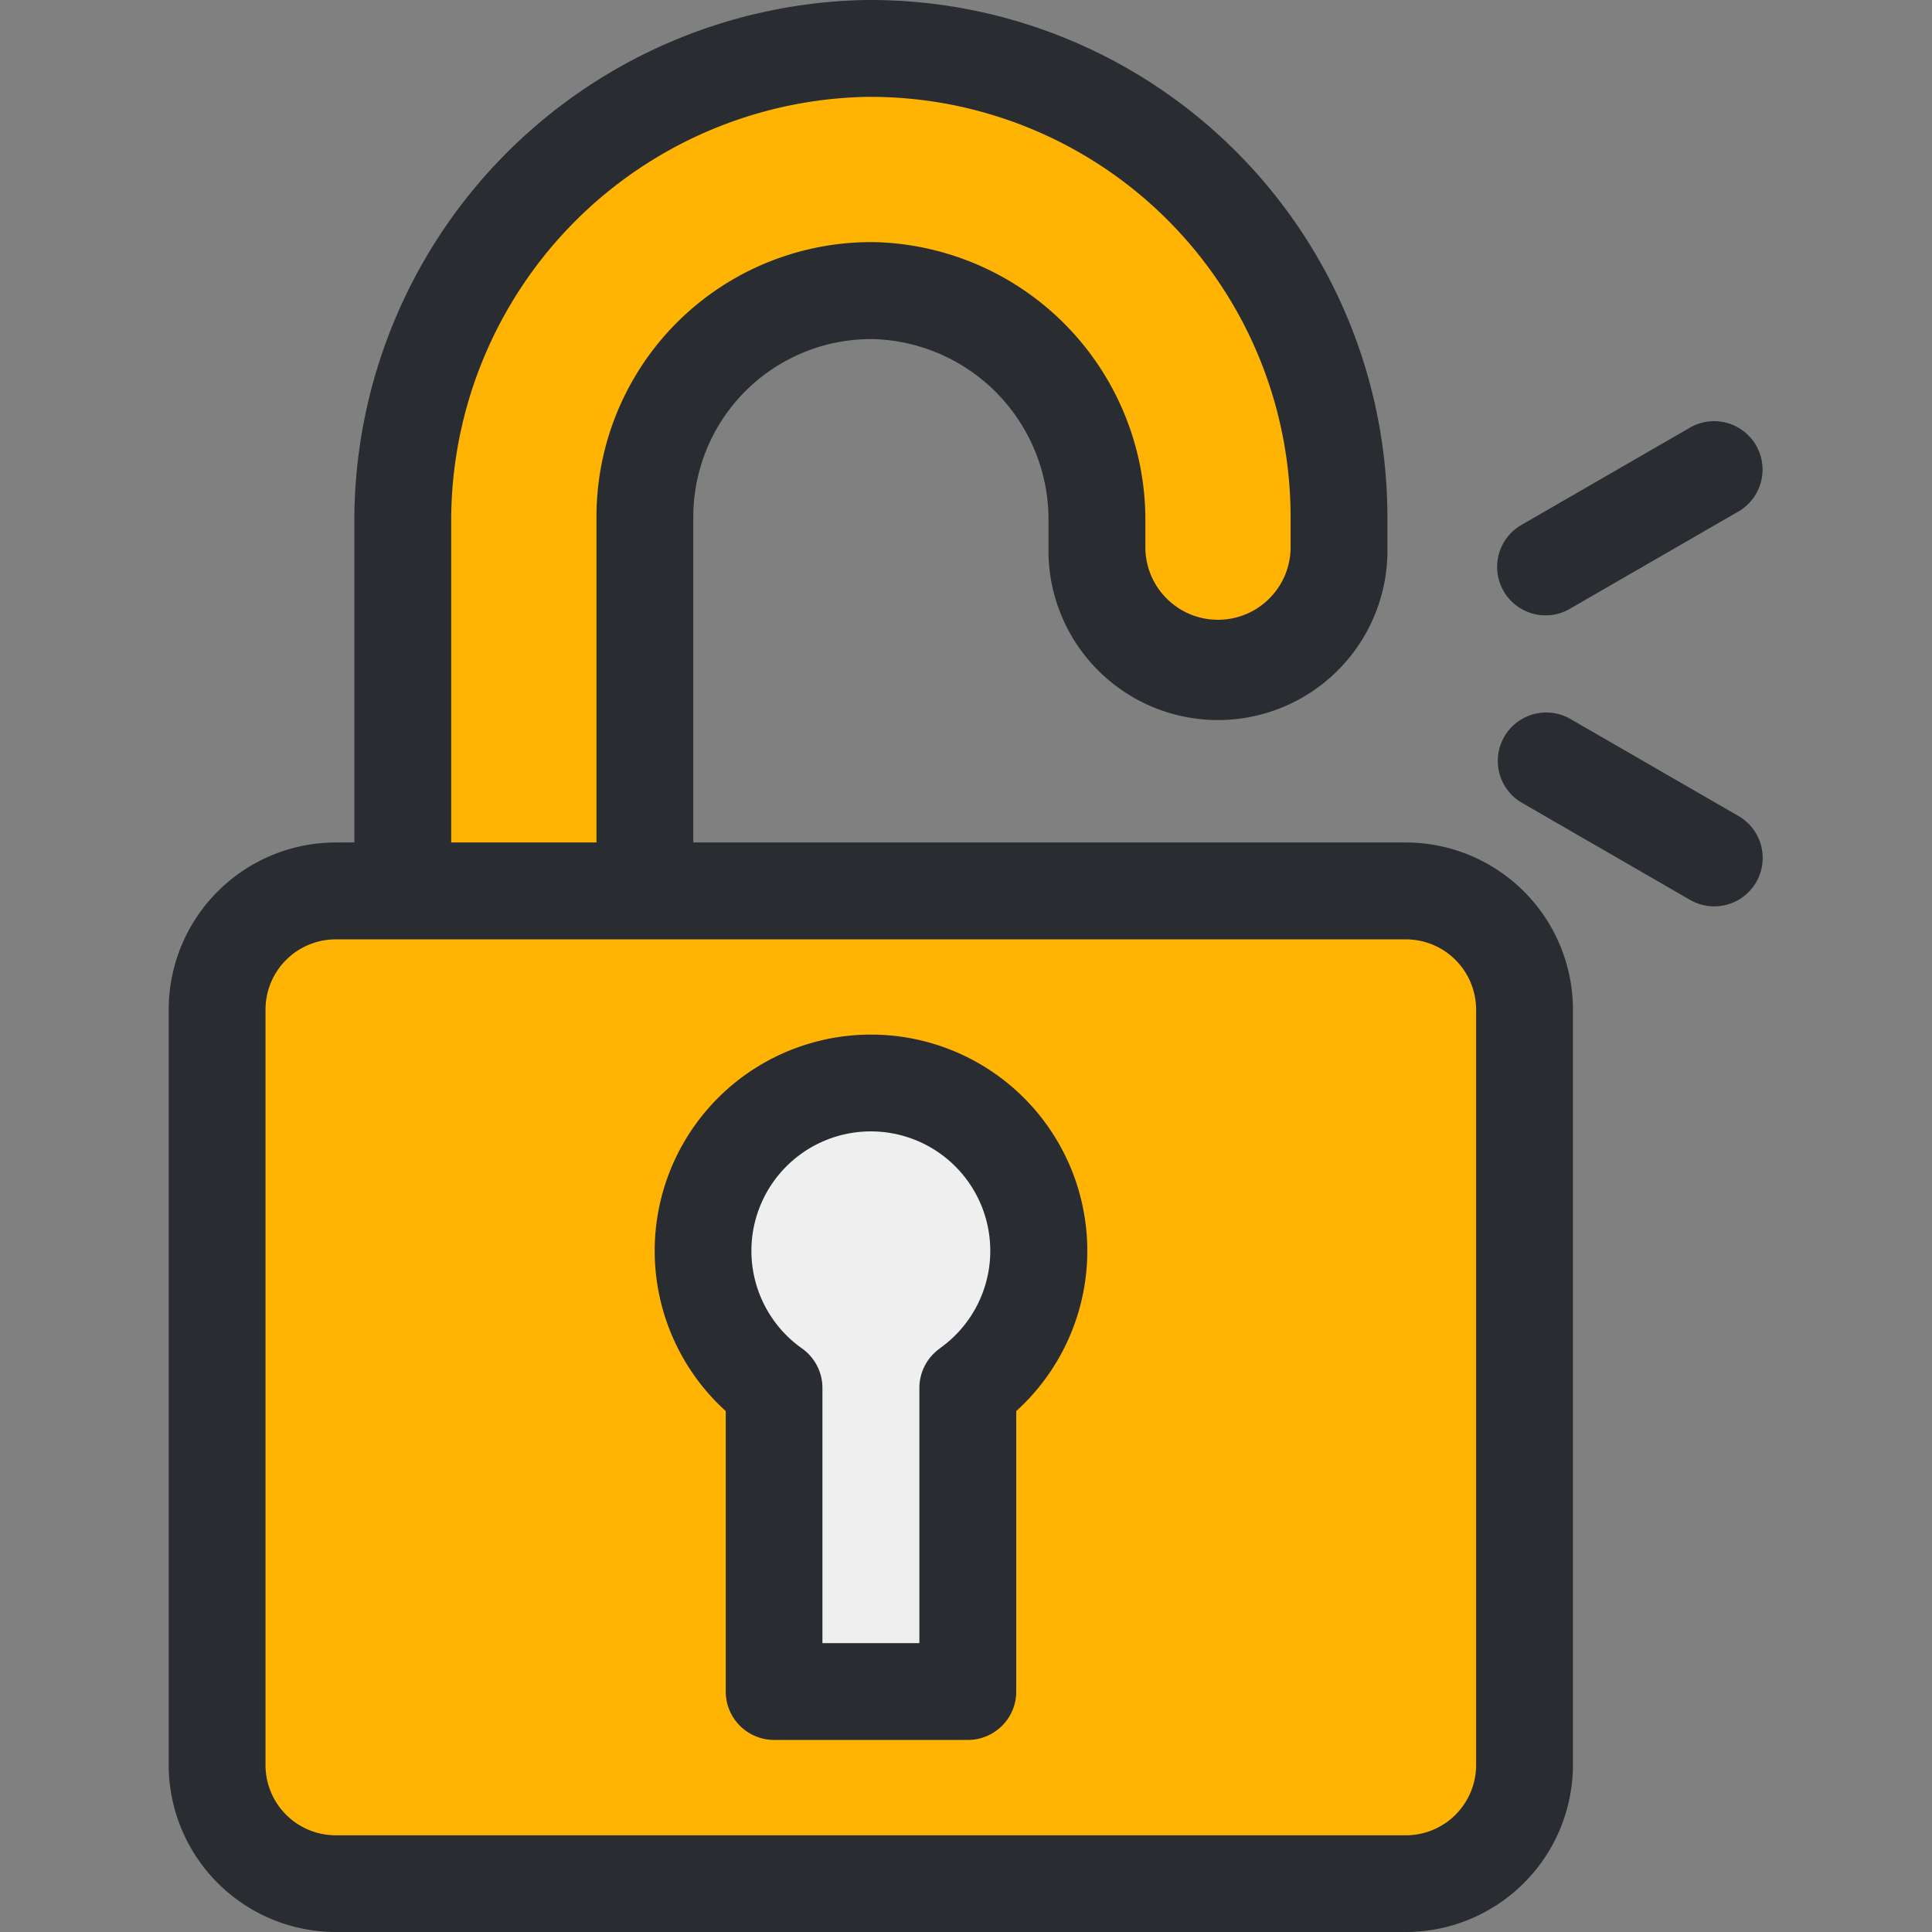<svg xmlns="http://www.w3.org/2000/svg" xmlns:xlink="http://www.w3.org/1999/xlink" width="61" height="61" viewBox="0 0 61 61">
  <rect x="0" y="0" width="61" height="61" fill="#808080" stroke="none"/>
  <defs>
    <clipPath id="clip-path">
      <rect id="Rectangle_2413" data-name="Rectangle 2413" width="61" height="61" transform="translate(823 418)" fill="#fff" stroke="#707070" stroke-width="1"/>
    </clipPath>
  </defs>
  <g id="login-lock" transform="translate(-823 -418)" clip-path="url(#clip-path)">
    <g id="open-padlock" transform="translate(823 418)">
      <path id="Path_6367" data-name="Path 6367" d="M44.389,59.471H10.6a3.746,3.746,0,0,1-3.746-3.746V31.876A3.746,3.746,0,0,1,10.6,28.13H44.389a3.746,3.746,0,0,1,3.746,3.746v23.85A3.746,3.746,0,0,1,44.389,59.471Z" fill="#ffb302"/>
      <path id="Path_6368" data-name="Path 6368" d="M32.8,39.495a5.3,5.3,0,1,0-8.358,4.328v9.585h6.115V43.822A5.292,5.292,0,0,0,32.8,39.495Z" fill="#efefef"/>
      <path id="Path_6369" data-name="Path 6369" d="M38.453,21.1h0a3.822,3.822,0,0,1-3.822-3.822v-.849a7.135,7.135,0,1,0-14.269-.12V28.13H12.717V16.5a14.779,14.779,0,1,1,29.557-.188v.968A3.822,3.822,0,0,1,38.453,21.1Z" fill="#ffb302"/>
      <g id="Group_4544" data-name="Group 4544">
        <path id="Path_6370" data-name="Path 6370" d="M44.389,26.6H21.89V16.307a5.614,5.614,0,0,1,5.715-5.6,5.7,5.7,0,0,1,5.5,5.724v.849a5.351,5.351,0,1,0,10.7,0v-.968A16.324,16.324,0,0,0,27.5,0h-.163A16.454,16.454,0,0,0,11.188,16.5V26.6H10.6a5.281,5.281,0,0,0-5.274,5.274v23.85A5.281,5.281,0,0,0,10.6,61H44.389a5.281,5.281,0,0,0,5.274-5.274V31.876A5.281,5.281,0,0,0,44.389,26.6ZM14.246,16.5A13.387,13.387,0,0,1,27.365,3.058H27.5a13.266,13.266,0,0,1,13.249,13.25v.968a2.293,2.293,0,1,1-4.586,0v-.849a8.768,8.768,0,0,0-8.5-8.781,8.671,8.671,0,0,0-8.83,8.662V26.6H14.246V16.5Zm32.36,39.23a2.219,2.219,0,0,1-2.217,2.217H10.6a2.219,2.219,0,0,1-2.217-2.217V31.876A2.219,2.219,0,0,1,10.6,29.659H44.389a2.219,2.219,0,0,1,2.217,2.217v23.85Z" fill="#292c31"/>
        <path id="Path_6371" data-name="Path 6371" d="M27.5,32.666a6.827,6.827,0,0,0-4.586,11.886v8.855a1.529,1.529,0,0,0,1.529,1.529h6.115a1.529,1.529,0,0,0,1.529-1.529V44.552A6.827,6.827,0,0,0,27.5,32.666Zm2.174,9.909a1.529,1.529,0,0,0-.646,1.248v8.056H25.967V43.822a1.529,1.529,0,0,0-.646-1.248,3.771,3.771,0,1,1,4.349,0Z" fill="#292c31"/>
        <path id="Path_6372" data-name="Path 6372" d="M54.907,25.774l-5.34-3.083a1.529,1.529,0,0,0-1.529,2.648l5.34,3.083a1.529,1.529,0,0,0,1.529-2.648Z" fill="#292c31"/>
        <path id="Path_6373" data-name="Path 6373" d="M48.8,19.429a1.523,1.523,0,0,0,.763-.205l5.34-3.083a1.529,1.529,0,0,0-1.529-2.648l-5.34,3.083a1.529,1.529,0,0,0,.766,2.853Z" fill="#292c31"/>
      </g>
    </g>
  </g>
</svg>
